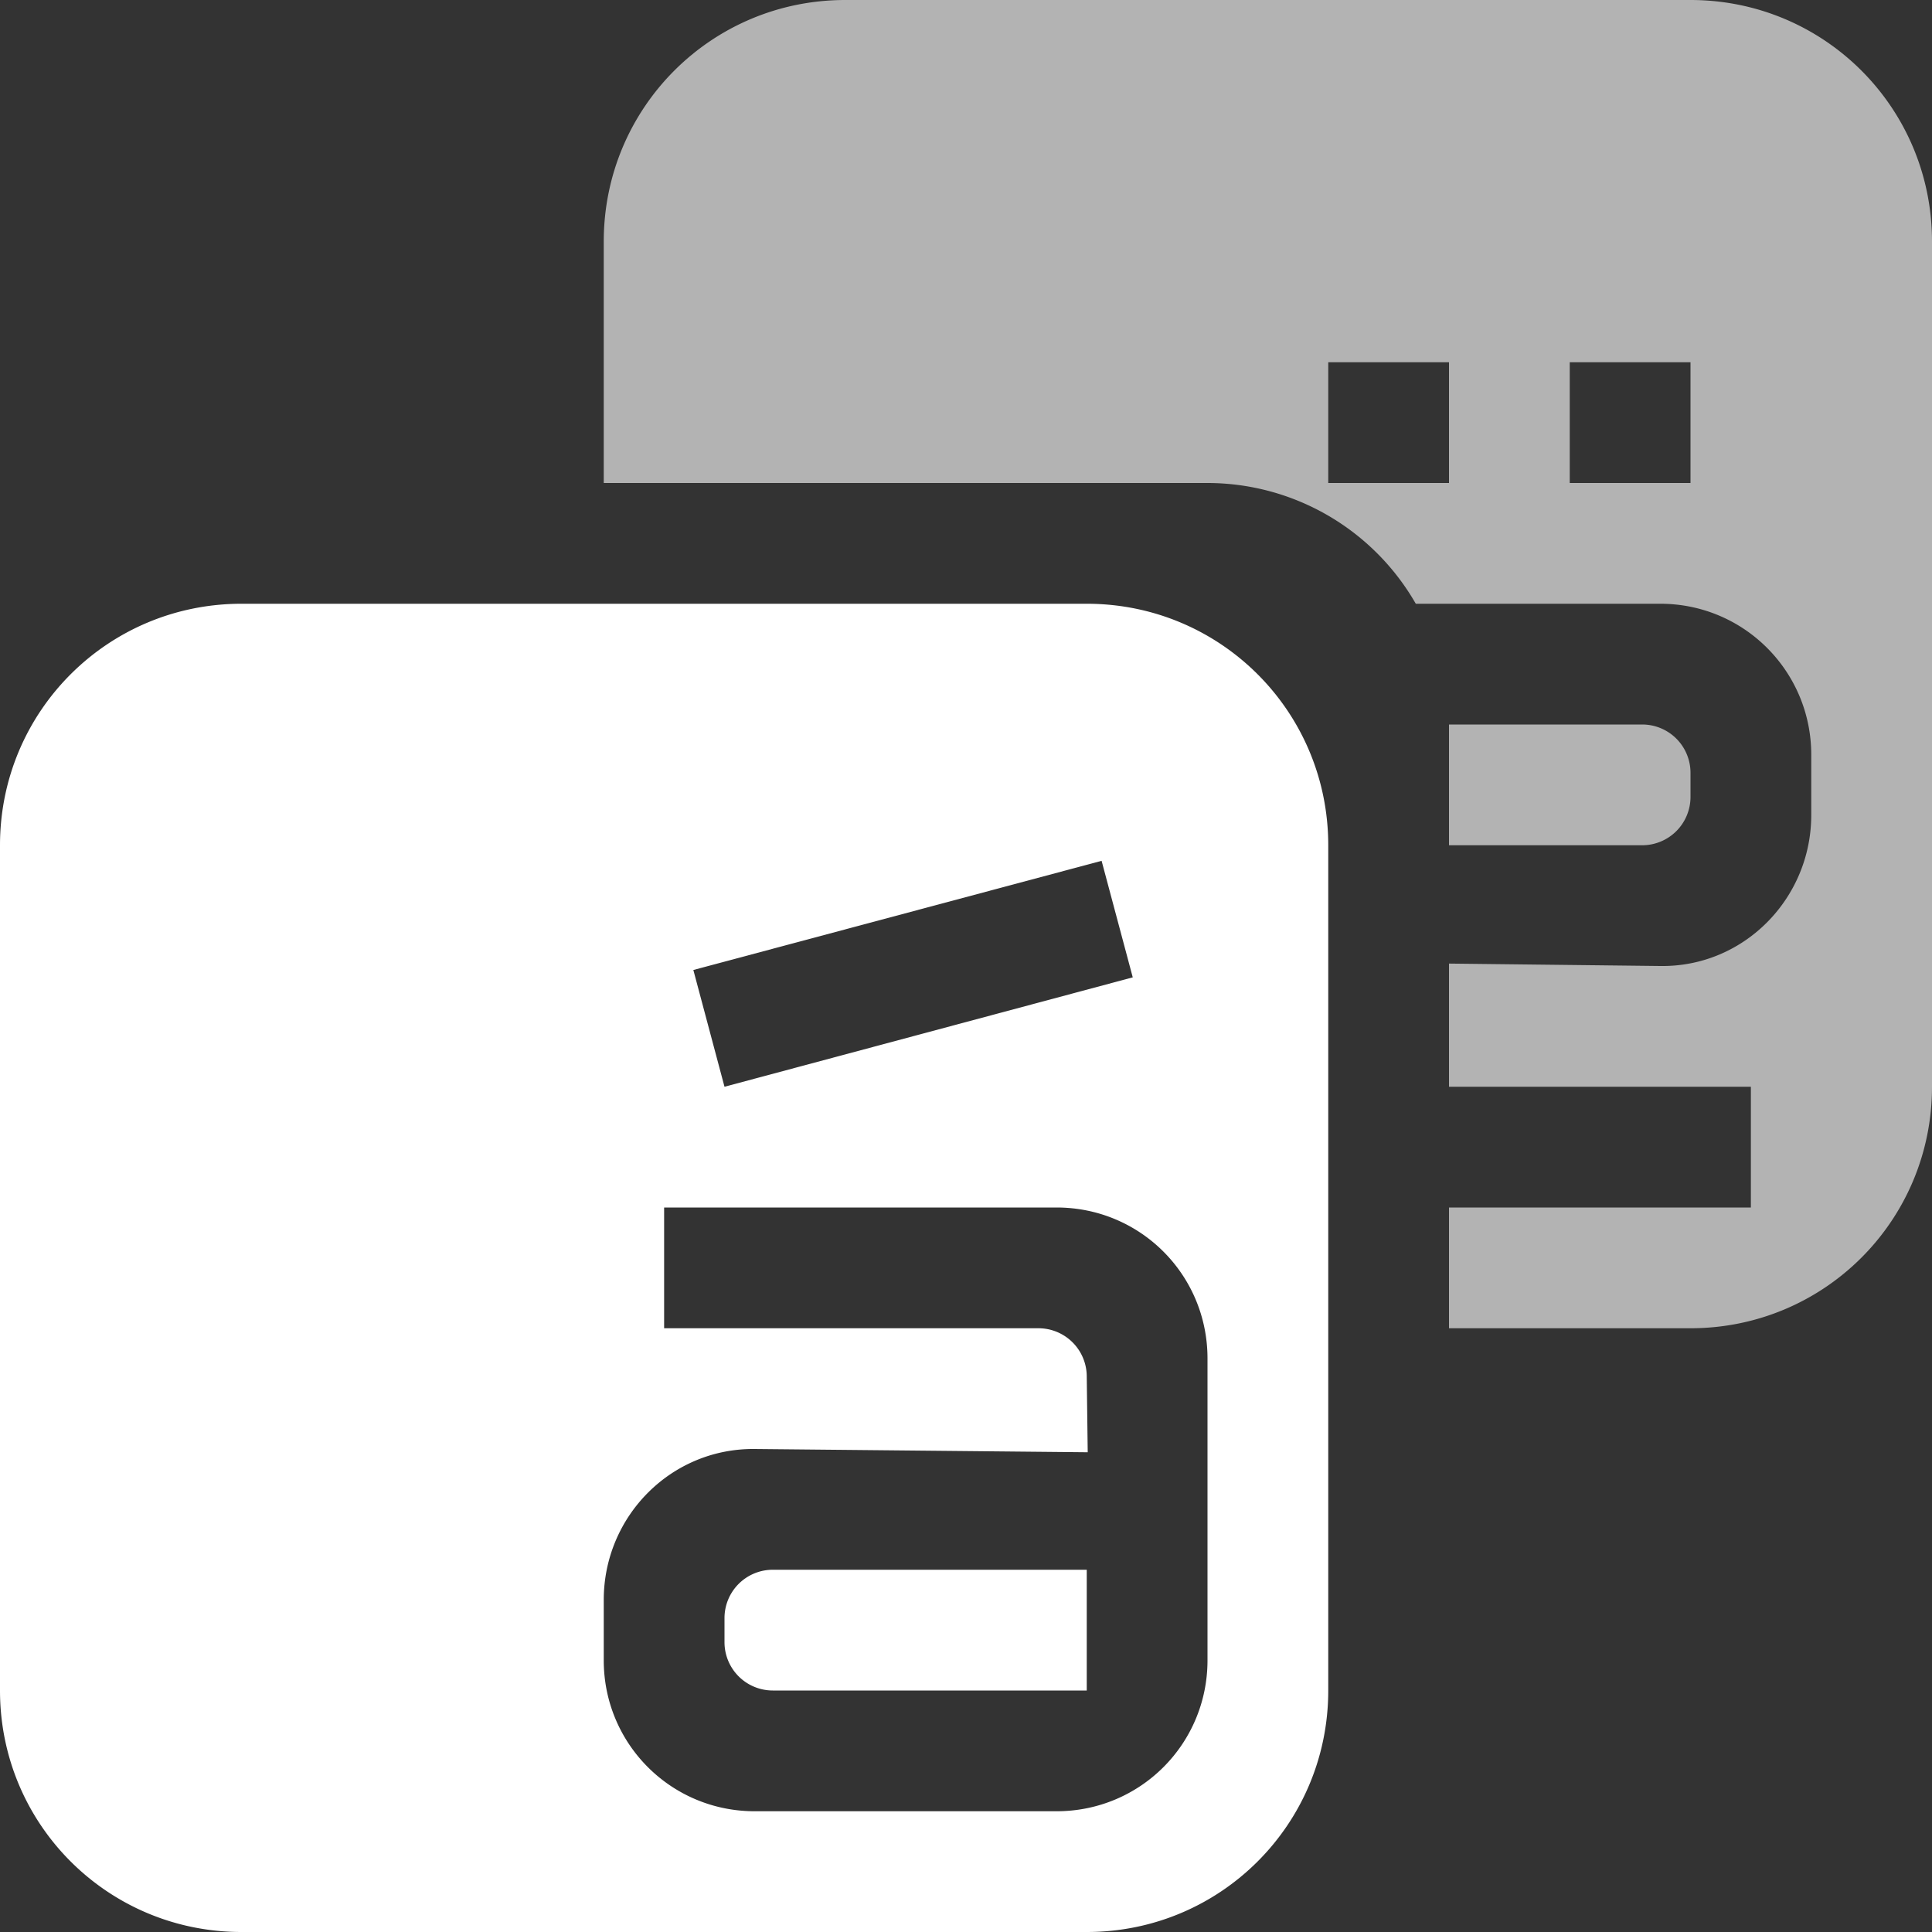 <?xml version="1.0" encoding="UTF-8" standalone="no"?>
<svg
   xmlns:dc="http://purl.org/dc/elements/1.1/"
   xmlns:cc="http://creativecommons.org/ns#"
   xmlns:rdf="http://www.w3.org/1999/02/22-rdf-syntax-ns#"
   xmlns:svg="http://www.w3.org/2000/svg"
   xmlns="http://www.w3.org/2000/svg"
   xmlns:sodipodi="http://sodipodi.sourceforge.net/DTD/sodipodi-0.dtd"
   xmlns:inkscape="http://www.inkscape.org/namespaces/inkscape"
   width="16"
   height="16"
   version="1.1"
   id="svg6"
   sodipodi:docname="accessories-character-map-symbolic.svg"
   inkscape:version="1.0.1 (3bc2e813f5, 2020-09-07)">
  <rect width="100%" height="100%" fill="#333333" stroke="none"/>
  <defs
     id="defs10" />
  <sodipodi:namedview
     pagecolor="#ffffff"
     bordercolor="#666666"
     borderopacity="1"
     objecttolerance="10"
     gridtolerance="10"
     guidetolerance="10"
     inkscape:pageopacity="0"
     inkscape:pageshadow="2"
     inkscape:window-width="1360"
     inkscape:window-height="745"
     id="namedview8"
     showgrid="false"
     inkscape:zoom="12.330175"
     inkscape:cx="12.460627"
     inkscape:cy="11.700493"
     inkscape:window-x="0"
     inkscape:window-y="23"
     inkscape:window-maximized="1"
     inkscape:current-layer="svg6"
     inkscape:document-rotation="0" />
  <path
     d="M 7,0 C 5.892,0 5,0.892 5,2 v 2 h 5 a 1.99,1.99 0 0 1 1.725,1 H 13.75 C 14.443,5 15,5.56 15,6.25 v 0.5 C 15,7.44 14.443,8.01 13.75,8 L 12,7.98 V 9 h 2.5 v 1 H 12 v 1 h 2 c 1.108,0 2,-0.892 2,-2 V 2 C 16,0.892 15.108,0 14,0 Z m 4,3 h 1 v 1 h -1 z m 2,0 h 1 v 1 h -1 z m -1,3 v 1 h 1.6 A 0.4,0.4 0 0 0 14,6.6 V 6.4 A 0.4,0.4 0 0 0 13.6,6 Z"
     opacity="1"
     id="path2"
     inkscape:highlight-color="4278190335"
     style="fill:#b3b3b3;stroke:none" />
  <path
     d="M 2,5 C 0.892,5 0,5.892 0,7 v 7 c 0,1.108 0.892,2 2,2 h 7 c 1.108,0 2,-0.892 2,-2 V 7 C 11,5.892 10.108,5 9,5 Z M 9.123,7.129 9.381,8.094 6,9 5.742,8.033 Z M 5.5,10 H 8.75 C 9.443,10 10,10.557 10,11.25 v 2.5 C 10,14.443 9.443,15 8.75,15 H 6.25 C 5.558,15 5,14.443 5,13.75 v -0.5 C 5,12.557 5.558,11.993 6.25,12 L 9.008,12.027 9,11.4 A 0.4,0.4 0 0 0 8.6,11 H 5.5 Z m 0.9,3 A 0.4,0.4 0 0 0 6,13.4 v 0.2 A 0.4,0.4 0 0 0 6.4,14 H 9 v -1 z"
     id="path4"
     inkscape:highlight-color="4278190335"
     style="fill:#ffffff;stroke:none" />
</svg>
